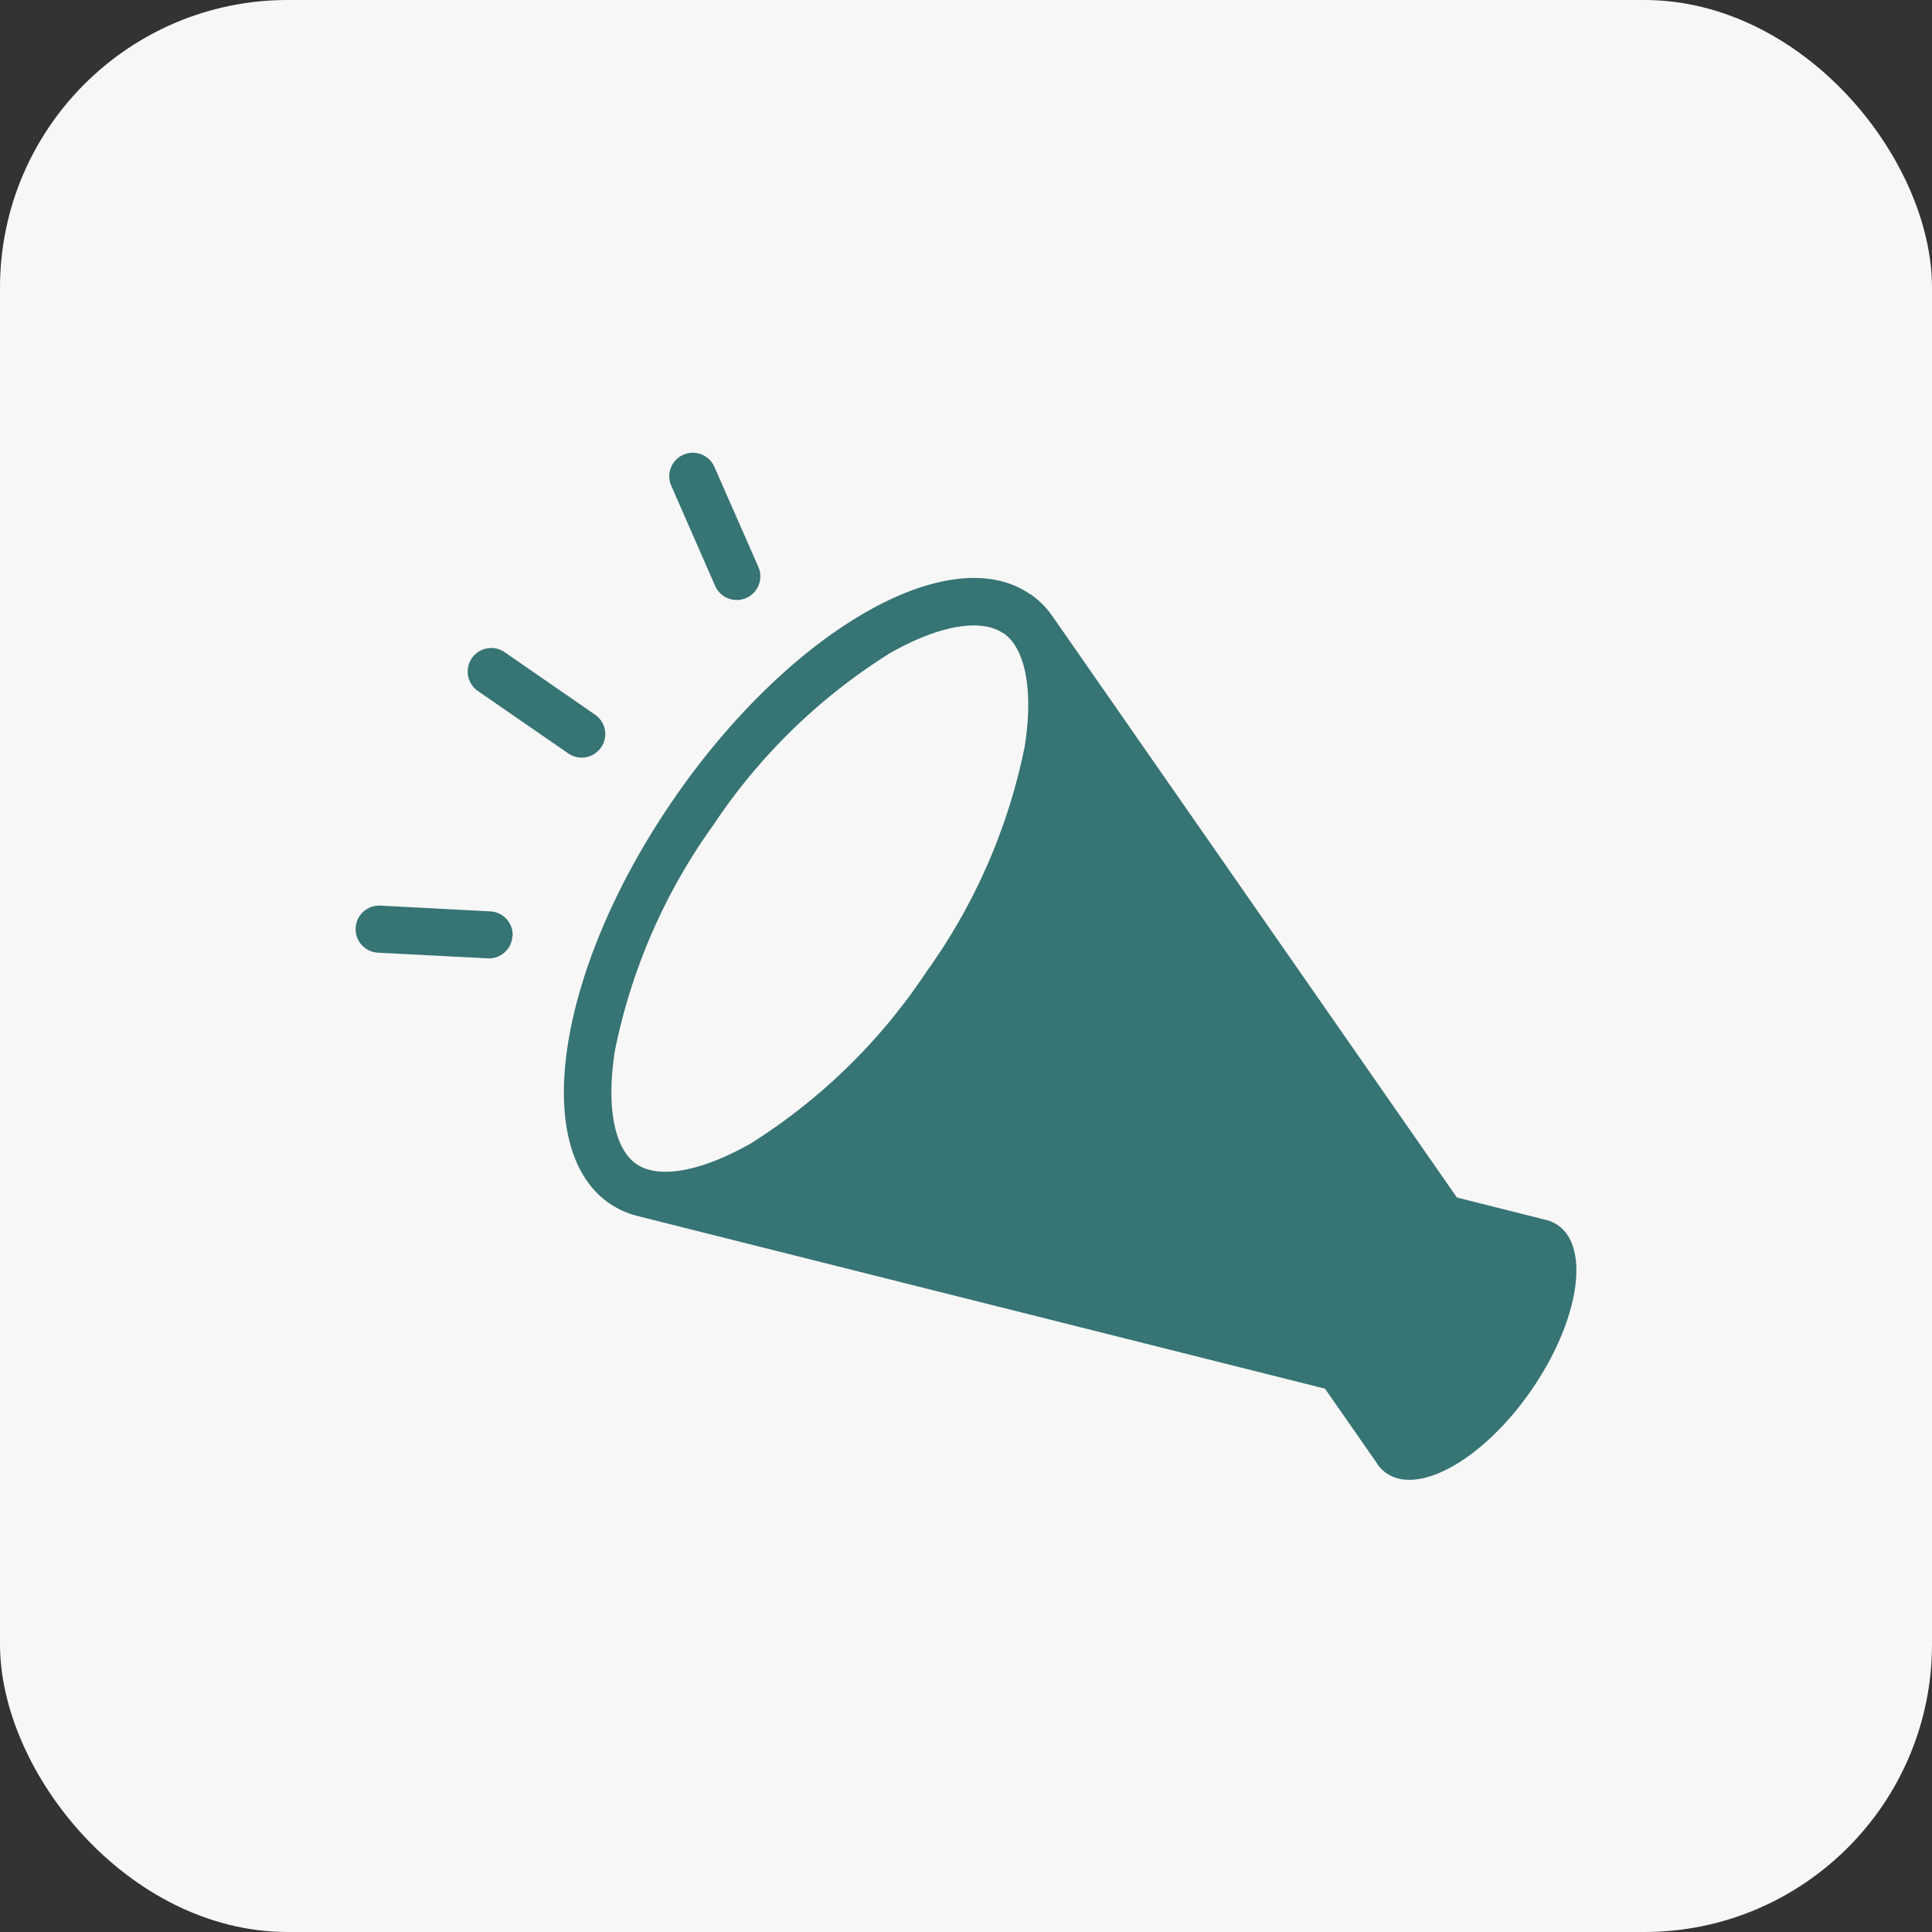 <svg xmlns="http://www.w3.org/2000/svg" xmlns:xlink="http://www.w3.org/1999/xlink" width="47" height="47" viewBox="0 0 47 47">
  <rect x="0" y="0" width="47" height="47" fill="#333333" stroke="none"/>
  <defs>
    <clipPath id="clip-path">
      <rect id="Rectangle_843" data-name="Rectangle 843" width="29.691" height="25" transform="translate(0 0)" fill="#377474"/>
    </clipPath>
  </defs>
  <g id="Group_3183" data-name="Group 3183" transform="translate(-9 -9)">
    <g id="Group_3182" data-name="Group 3182">
      <rect id="Rectangle_842" data-name="Rectangle 842" width="47" height="47" rx="7" transform="translate(9 9)" fill="#f7f7f7"/>
    </g>
    <g id="Group_2653" data-name="Group 2653" transform="translate(17.654 20.001)">
      <g id="Group_2654" data-name="Group 2654" transform="translate(0 -0.001)" clip-path="url(#clip-path)">
        <path id="Path_10304" data-name="Path 10304" d="M5.6,7.42a.571.571,0,0,1-.429-.092l-2.2-1.52a.573.573,0,0,1,.652-.943l2.2,1.52A.573.573,0,0,1,5.6,7.42M3.817,11.77a.573.573,0,0,0-.543-.6L.6,11.03a.573.573,0,1,0-.059,1.145l2.671.138a.573.573,0,0,0,.6-.543M9.5,3.546a.573.573,0,0,0,.295-.755L8.719.342A.573.573,0,0,0,7.669.8L8.743,3.252a.573.573,0,0,0,.755.295m6.908-.1a2.16,2.16,0,0,1,.542.542l.01.014,9.831,14.128,2.143.539.045.011a.876.876,0,0,1,.266.123c.8.55.508,2.346-.643,4.013s-2.73,2.571-3.526,2.021a.879.879,0,0,1-.221-.221l0-.006-1.274-1.83L6.931,18.6l-.109-.028a2.152,2.152,0,0,1-.653-.3c-1.955-1.35-1.247-5.762,1.58-9.854s6.7-6.314,8.658-4.964m-.657.951c-.542-.375-1.578-.19-2.769.493A14.2,14.2,0,0,0,8.7,9.069,14.2,14.2,0,0,0,6.307,14.55c-.217,1.356-.023,2.39.519,2.765S8.4,17.5,9.6,16.822a14.2,14.2,0,0,0,4.28-4.177,14.2,14.2,0,0,0,2.393-5.481c.217-1.356.023-2.39-.519-2.765" transform="translate(0 0.001)" fill="#377474"/>
      </g>
    </g>
  </g>
</svg>
